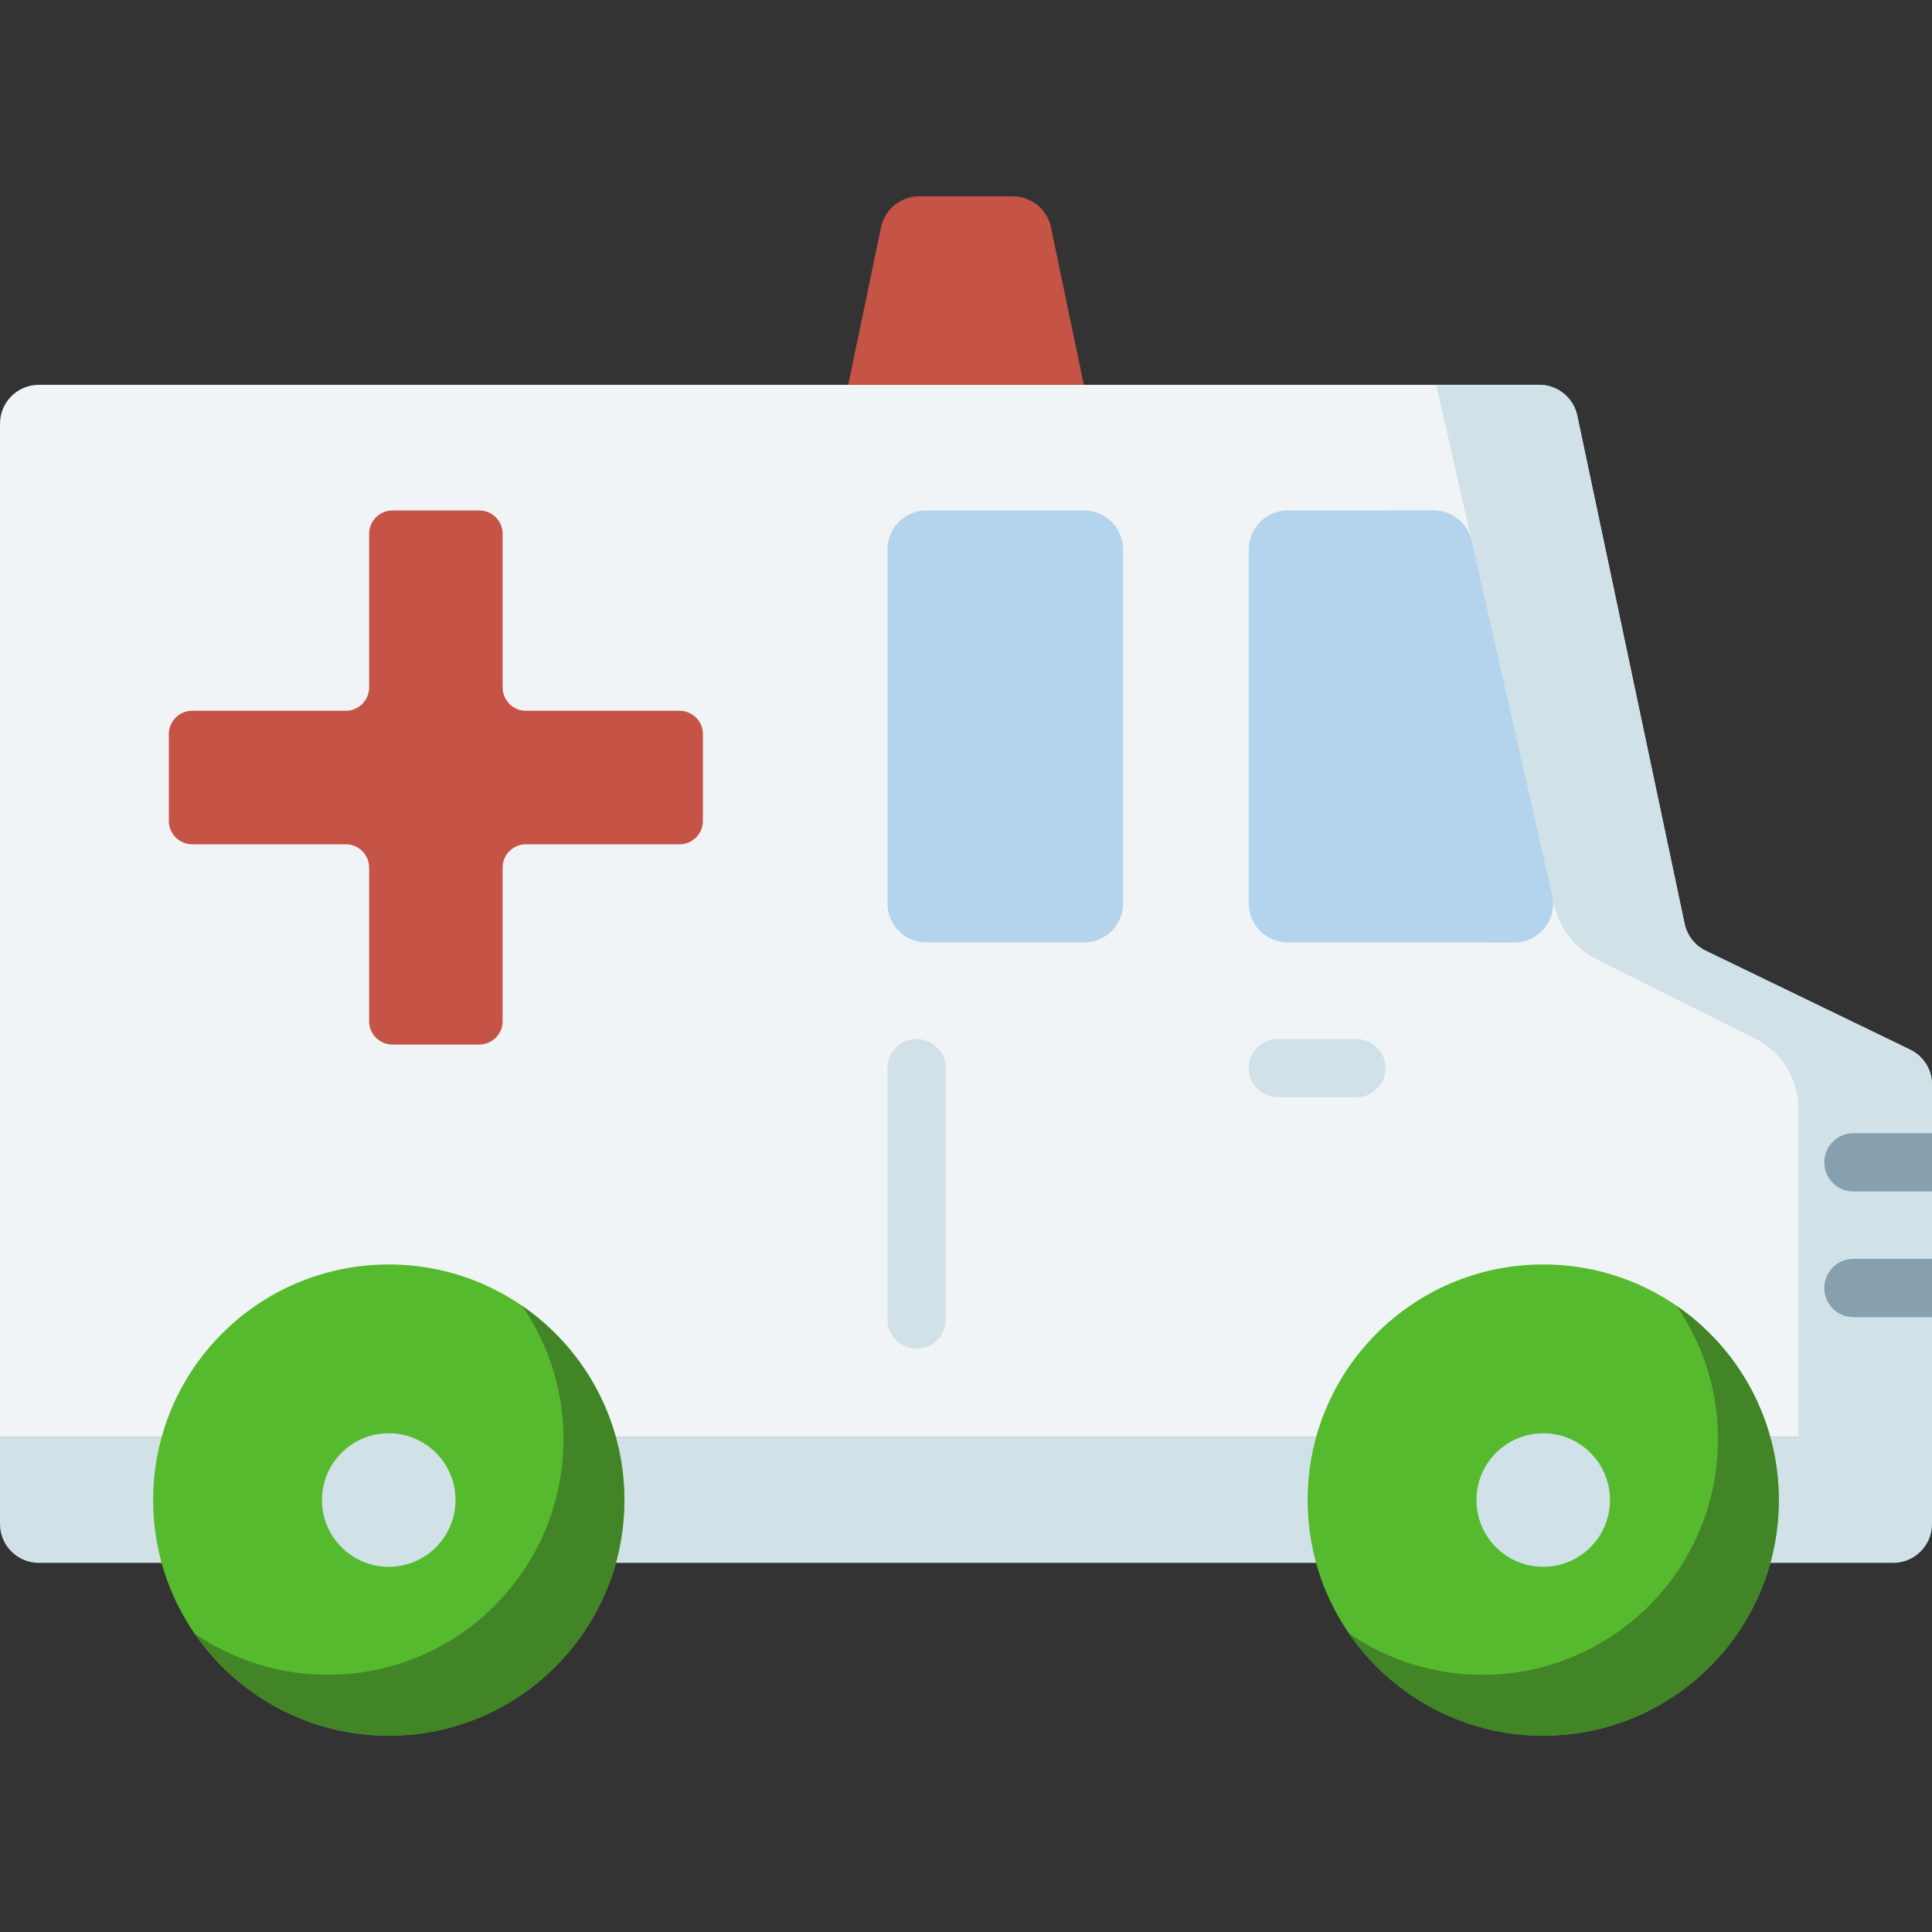 <svg width="50" height="50" viewBox="0 0 50 50" fill="none" xmlns="http://www.w3.org/2000/svg">
<rect x="0" y="0" width="50" height="50" fill="#333333" stroke="none"/>
<g clip-path="url(#clip0)">
<path d="M48.994 40.447H1.006C0.45 40.447 0 39.997 0 39.441V37.195H50V39.441C50 39.997 49.55 40.447 48.994 40.447Z" fill="#D0E2E7"/>
<path d="M43.597 23.907L40.819 10.757C40.721 10.292 40.31 9.959 39.835 9.959H1.006C0.45 9.959 0 10.41 0 10.965V37.195H50V28.07C50 27.684 49.779 27.332 49.432 27.164L44.143 24.605C43.863 24.47 43.661 24.212 43.597 23.907Z" fill="#F1F4F6"/>
<path d="M43.597 23.907L40.819 10.757C40.721 10.292 40.31 9.959 39.835 9.959H37.169L40.234 23.453C40.369 24.046 40.763 24.548 41.307 24.82L45.421 26.877C46.11 27.221 46.545 27.925 46.545 28.695V37.195H50V28.07C50 27.684 49.78 27.332 49.432 27.164L44.144 24.605C43.863 24.47 43.662 24.212 43.597 23.907Z" fill="#D0E2E7"/>
<path d="M32.317 23.384V14.217C32.317 13.662 32.767 13.211 33.323 13.211H37.103C37.573 13.211 37.98 13.536 38.084 13.995L40.168 23.161C40.311 23.791 39.832 24.39 39.187 24.39H33.323C32.767 24.39 32.317 23.94 32.317 23.384Z" fill="#B4D4EE"/>
<path d="M37.103 13.211H35.976L38.516 24.39H39.187C39.832 24.39 40.311 23.791 40.168 23.161L38.084 13.995C37.98 13.537 37.573 13.211 37.103 13.211Z" fill="#B4D4EE"/>
<path d="M22.967 23.384V14.217C22.967 13.662 23.418 13.211 23.973 13.211H28.059C28.614 13.211 29.065 13.662 29.065 14.217V23.384C29.065 23.94 28.614 24.39 28.059 24.39H23.973C23.418 24.39 22.967 23.94 22.967 23.384Z" fill="#B4D4EE"/>
<path d="M39.939 44.919C43.306 44.919 46.036 42.189 46.036 38.821C46.036 35.454 43.306 32.724 39.939 32.724C36.571 32.724 33.841 35.454 33.841 38.821C33.841 42.189 36.571 44.919 39.939 44.919Z" fill="#56BA2E"/>
<path d="M43.39 33.795C44.065 34.777 44.461 35.965 44.461 37.246C44.461 40.614 41.731 43.344 38.364 43.344C37.082 43.344 35.894 42.948 34.913 42.273C36.012 43.871 37.853 44.919 39.939 44.919C43.306 44.919 46.036 42.189 46.036 38.822C46.036 36.735 44.988 34.895 43.39 33.795Z" fill="#418526"/>
<path d="M39.939 40.549C40.893 40.549 41.666 39.775 41.666 38.821C41.666 37.867 40.893 37.093 39.939 37.093C38.984 37.093 38.211 37.867 38.211 38.821C38.211 39.775 38.984 40.549 39.939 40.549Z" fill="#D0E2E7"/>
<path d="M10.061 44.919C13.428 44.919 16.159 42.189 16.159 38.821C16.159 35.454 13.428 32.724 10.061 32.724C6.693 32.724 3.963 35.454 3.963 38.821C3.963 42.189 6.693 44.919 10.061 44.919Z" fill="#56BA2E"/>
<path d="M13.512 33.795C14.187 34.777 14.583 35.965 14.583 37.246C14.583 40.614 11.853 43.344 8.486 43.344C7.204 43.344 6.016 42.948 5.035 42.273C6.134 43.871 7.975 44.919 10.061 44.919C13.429 44.919 16.159 42.189 16.159 38.822C16.159 36.735 15.11 34.895 13.512 33.795Z" fill="#418526"/>
<path d="M10.061 40.549C11.015 40.549 11.788 39.775 11.788 38.821C11.788 37.867 11.015 37.093 10.061 37.093C9.107 37.093 8.333 37.867 8.333 38.821C8.333 39.775 9.107 40.549 10.061 40.549Z" fill="#D0E2E7"/>
<path d="M17.587 18.395H13.611C13.278 18.395 13.008 18.124 13.008 17.791V13.815C13.008 13.482 12.738 13.211 12.404 13.211H10.156C9.823 13.211 9.553 13.482 9.553 13.815V17.791C9.553 18.124 9.282 18.395 8.949 18.395H4.973C4.64 18.395 4.37 18.665 4.37 18.998V21.246C4.37 21.579 4.64 21.85 4.973 21.85H8.949C9.282 21.85 9.553 22.12 9.553 22.453V26.429C9.553 26.762 9.823 27.033 10.156 27.033H12.404C12.738 27.033 13.008 26.762 13.008 26.429V22.453C13.008 22.12 13.278 21.85 13.611 21.85H17.587C17.921 21.85 18.191 21.579 18.191 21.246V18.998C18.191 18.665 17.921 18.395 17.587 18.395Z" fill="#C55346"/>
<path d="M28.049 9.959H21.951L22.801 5.882C22.898 5.416 23.309 5.081 23.785 5.081H26.214C26.691 5.081 27.102 5.416 27.199 5.882L28.049 9.959Z" fill="#C55346"/>
<path d="M35.104 28.397H33.071C32.655 28.397 32.317 28.059 32.317 27.642C32.317 27.226 32.655 26.888 33.071 26.888H35.104C35.521 26.888 35.858 27.226 35.858 27.642C35.858 28.059 35.521 28.397 35.104 28.397Z" fill="#D0E2E7"/>
<path d="M50 30.836H47.967C47.551 30.836 47.213 30.498 47.213 30.081C47.213 29.665 47.551 29.327 47.967 29.327H50V30.836Z" fill="#86A0AF"/>
<path d="M50 34.088H47.967C47.551 34.088 47.213 33.75 47.213 33.333C47.213 32.916 47.551 32.579 47.967 32.579H50V34.088Z" fill="#86A0AF"/>
<path d="M23.722 34.901C23.305 34.901 22.967 34.563 22.967 34.146V27.642C22.967 27.226 23.305 26.888 23.722 26.888C24.139 26.888 24.476 27.226 24.476 27.642V34.146C24.476 34.563 24.139 34.901 23.722 34.901Z" fill="#D0E2E7"/>
</g>
<defs>
<clipPath id="clip0">
<rect width="50" height="50" fill="white"/>
</clipPath>
</defs>
</svg>
